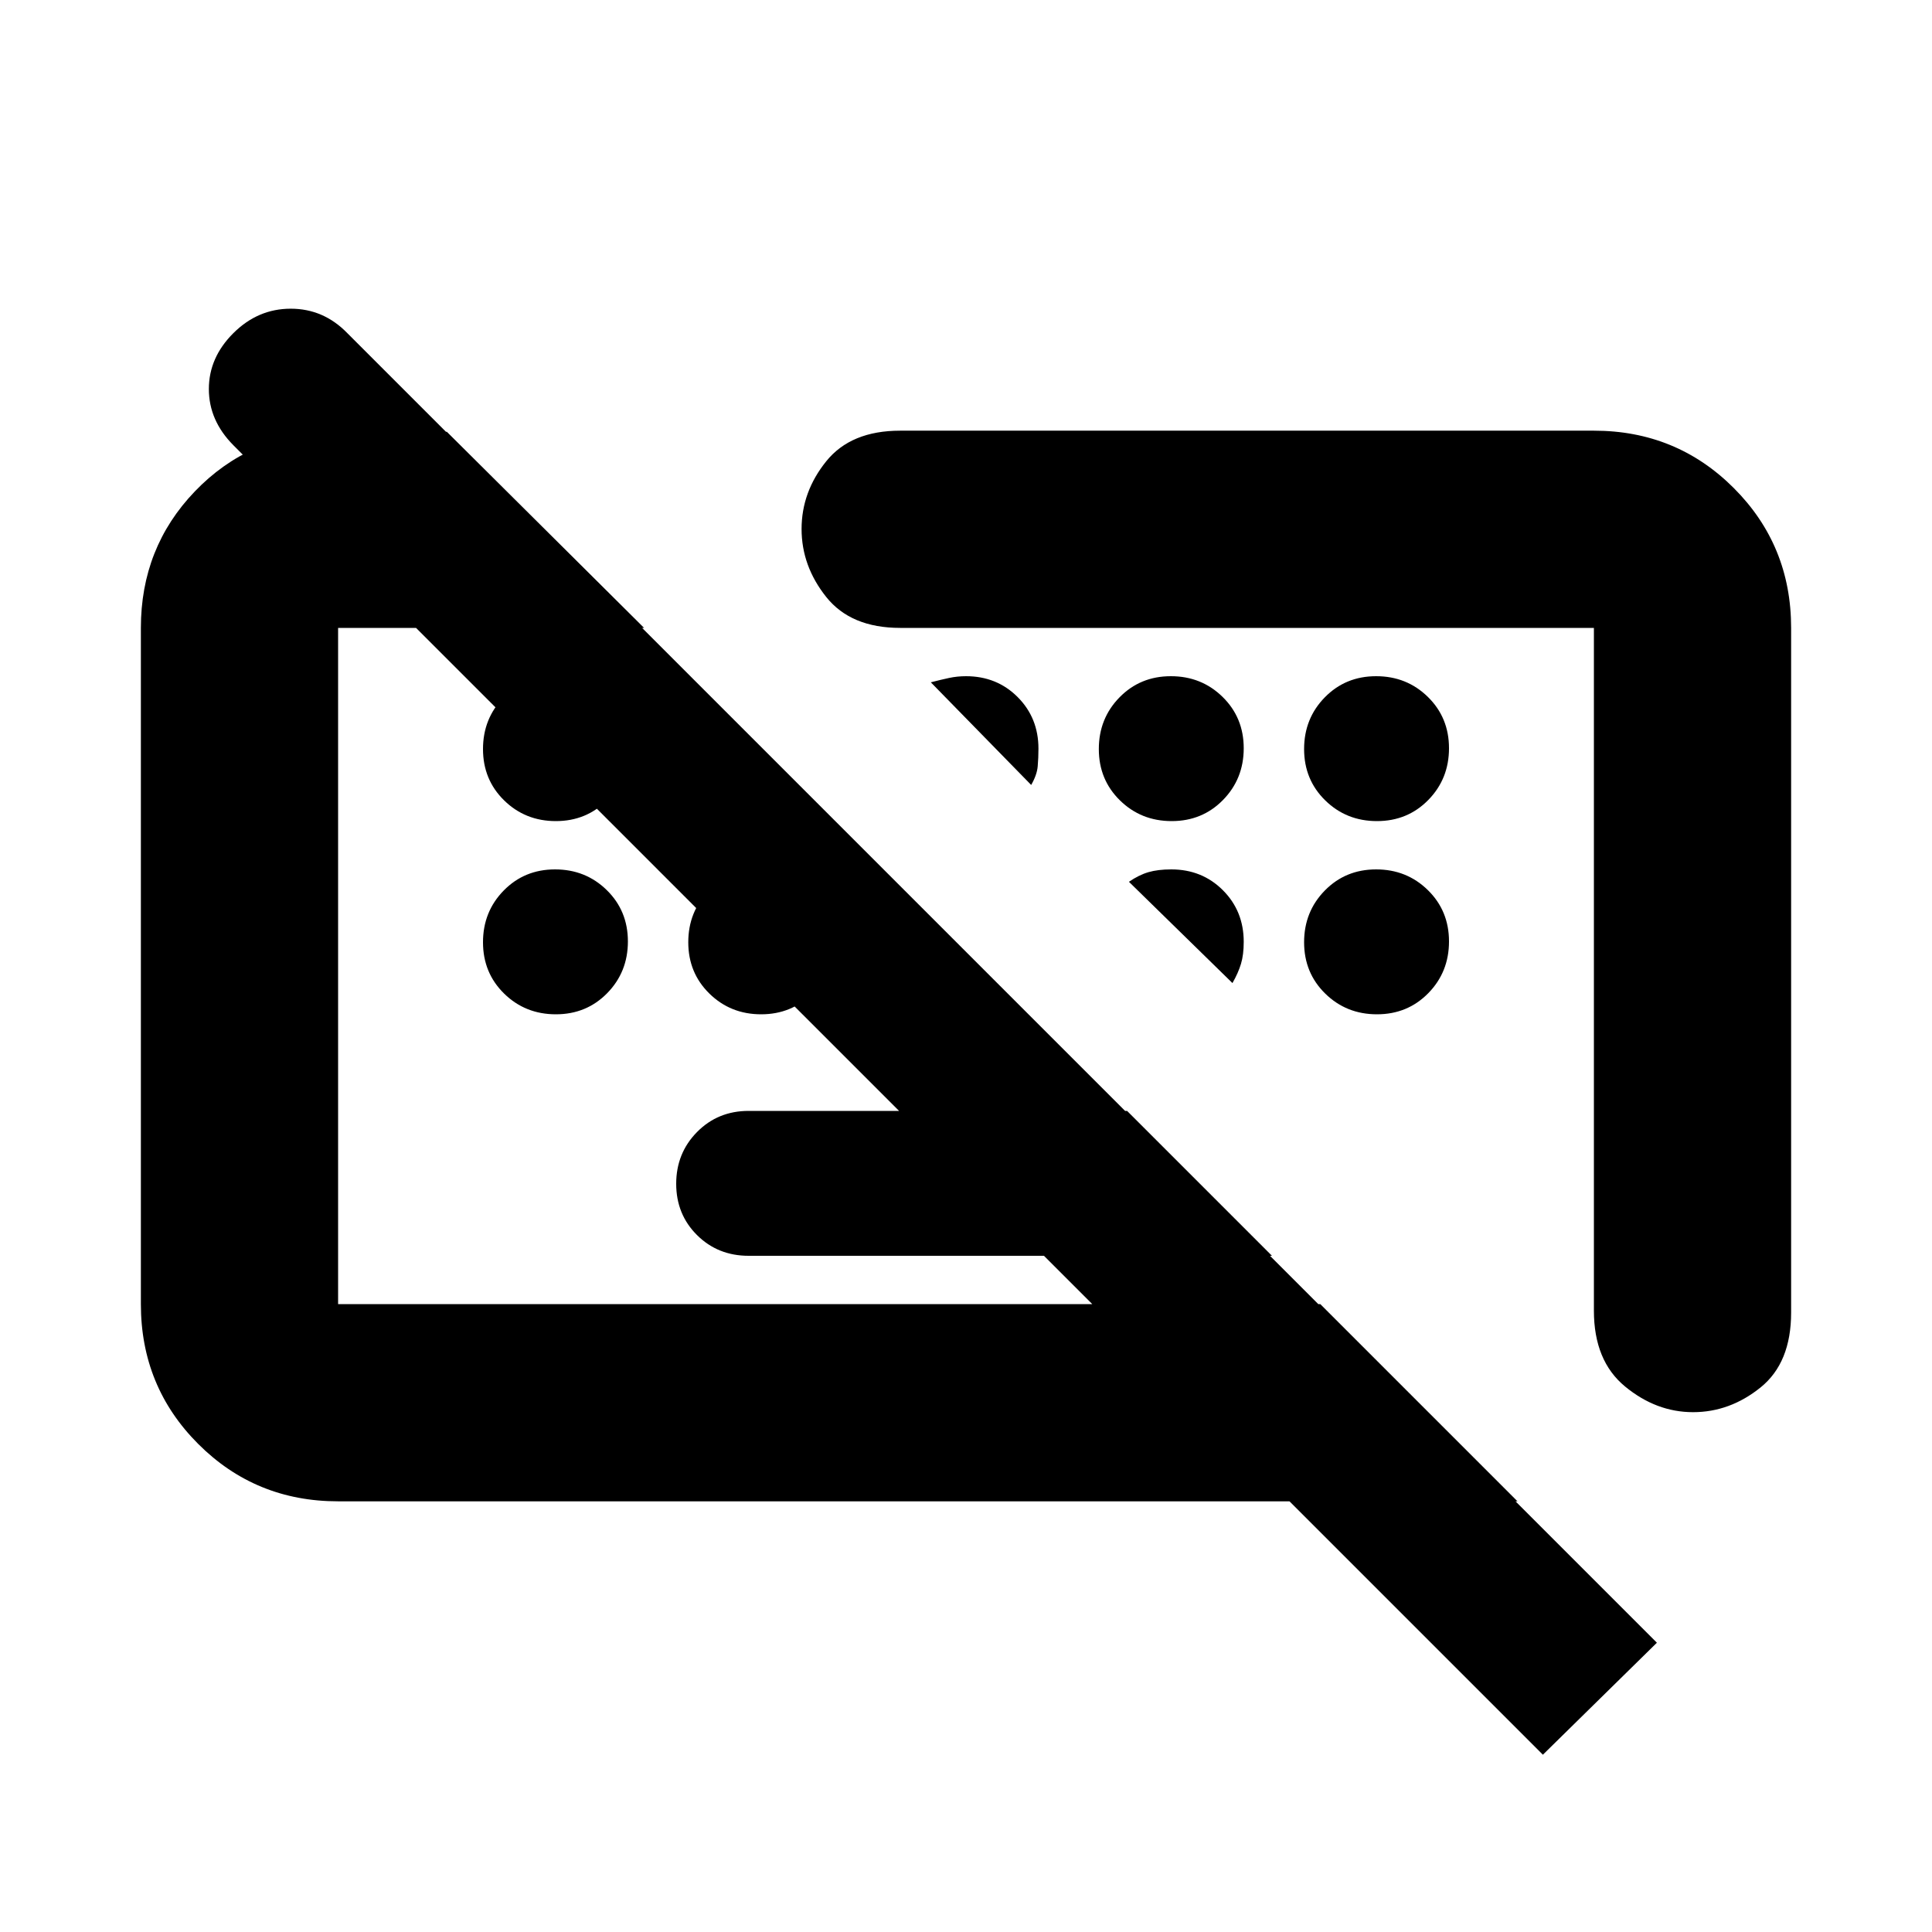 <svg xmlns="http://www.w3.org/2000/svg" height="20" viewBox="0 -960 960 960" width="20"><path d="M766.65-88.09 115.99-738.74q-12.21-12.29-12.21-27.95t12.19-27.79q12.19-12.13 28.5-12.13 16.3 0 28.1 12.13L823.3-143.74l-56.65 55.65ZM372-336q-15.3 0-25.65-10.29Q336-356.58 336-371.79t10.35-25.71Q356.7-408 372-408h188.04l72 72H372Zm518-312v340.2q0 25-15.23 37.25t-33.51 12.25q-18.28 0-33.77-12.75Q792-283.8 792-308.75V-648H447.3q-24.5 0-36.75-15.36t-12.25-33.79q0-18.44 12.25-33.64Q422.8-746 447.3-746H792q41 0 69.5 28.5T890-648ZM168-214q-41 0-69.5-28.5T70-312v-336q0-39.87 26.8-67.81 26.8-27.93 66.68-29.63h58.56l98 97.44H168v336h488.04l98 98H168Zm206.74-266Zm238.22 10.04ZM276.21-552q-15.21 0-25.71-10.29t-10.5-25.5q0-15.21 10.29-25.71t25.5-10.5q15.21 0 25.71 10.29t10.5 25.5q0 15.21-10.29 25.71t-25.5 10.5Zm236.18-17.96-49.87-51q5-1.3 9.07-2.17 4.07-.87 8.41-.87 15.3 0 25.65 10.35Q516-603.3 516-588q0 4.54-.37 8.79-.37 4.25-3.24 9.25ZM582.21-552q-15.21 0-25.71-10.29t-10.5-25.5q0-15.21 10.29-25.71t25.5-10.5q15.21 0 25.71 10.29t10.5 25.5q0 15.21-10.29 25.71t-25.5 10.5Zm102 0q-15.21 0-25.71-10.29t-10.5-25.5q0-15.21 10.29-25.71t25.5-10.5q15.21 0 25.71 10.29t10.5 25.5q0 15.21-10.29 25.71t-25.5 10.5Zm-408 96q-15.21 0-25.71-10.29t-10.5-25.5q0-15.21 10.29-25.71t25.5-10.5q15.21 0 25.71 10.29t10.5 25.5q0 15.21-10.29 25.71t-25.5 10.5Zm102 0q-15.21 0-25.71-10.29t-10.5-25.5q0-15.21 10.29-25.71t25.5-10.5q15.21 0 25.71 10.29t10.5 25.5q0 15.21-10.29 25.71t-25.5 10.5Zm234.19-15.52-51.44-50.32q5-3.42 9.71-4.79Q575.38-528 582-528q15.3 0 25.65 10.35Q618-507.3 618-492q0 6.43-1.37 10.95-1.37 4.53-4.23 9.53ZM684.21-456q-15.21 0-25.71-10.29t-10.5-25.5q0-15.21 10.29-25.71t25.5-10.5q15.21 0 25.71 10.29t10.5 25.5q0 15.21-10.29 25.71t-25.5 10.5Z"/></svg>
